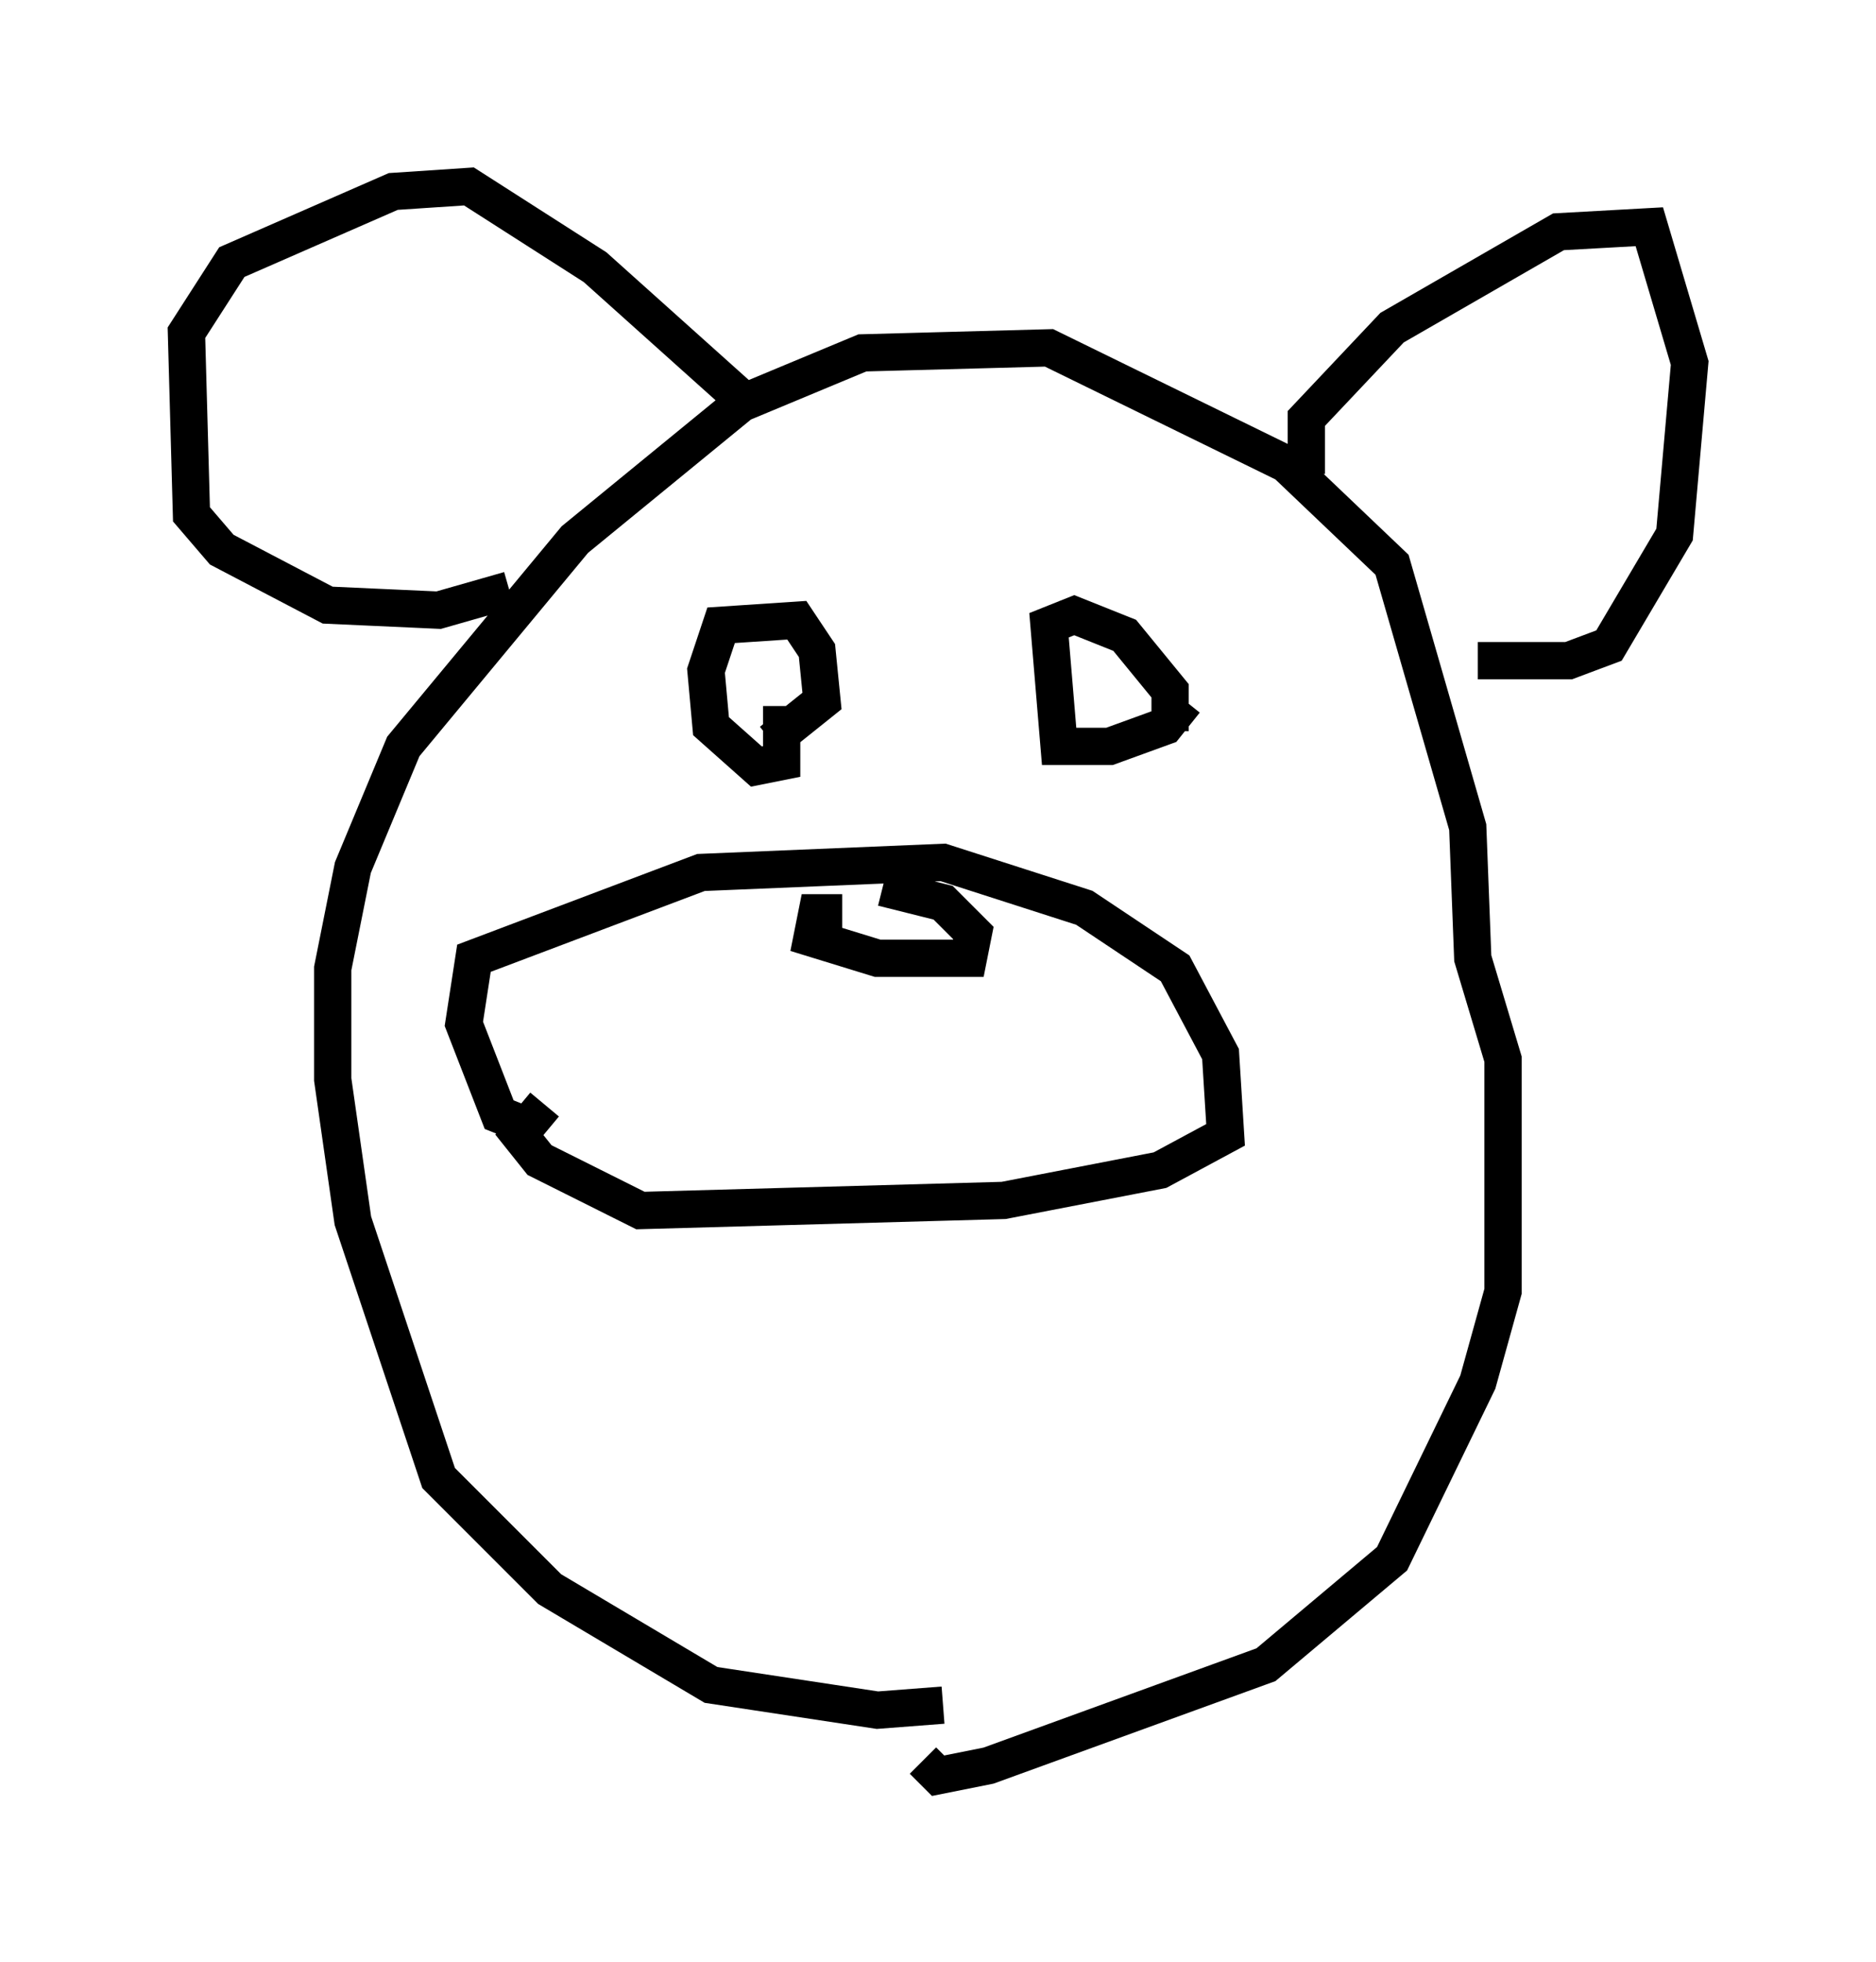 <?xml version="1.0" encoding="utf-8" ?>
<svg baseProfile="full" height="52.625" version="1.1" width="50.324" xmlns="http://www.w3.org/2000/svg" xmlns:ev="http://www.w3.org/2001/xml-events" xmlns:xlink="http://www.w3.org/1999/xlink"><defs /><rect fill="white" height="52.625" width="50.324" x="0" y="0" /><path d="M26.109, 44.918 m-0.812, 0.812 l-1.759, 0.135 -4.465, -0.677 l-4.33, -2.571 -2.977, -2.977 l-2.3, -6.901 -0.541, -3.789 l0.0, -2.977 0.541, -2.706 l1.353, -3.248 4.601, -5.548 l4.465, -3.654 3.248, -1.353 l5.007, -0.135 6.36, 3.112 l2.842, 2.706 2.03, 7.036 l0.135, 3.518 0.812, 2.706 l0.0, 6.225 -0.677, 2.436 l-2.3, 4.736 -3.383, 2.842 l-7.442, 2.706 -1.353, 0.271 l-0.406, -0.406 m10.284, -34.506 l0.0, -1.488 2.3, -2.436 l4.465, -2.571 2.436, -0.135 l1.083, 3.654 -0.406, 4.601 l-1.759, 2.977 -1.083, 0.406 l-2.436, 0.0 m-19.756, -7.036 l-3.924, -3.518 -3.383, -2.165 l-2.03, 0.135 -4.33, 1.894 l-1.218, 1.894 0.135, 4.871 l0.812, 0.947 2.842, 1.488 l2.977, 0.135 1.894, -0.541 m7.307, 3.112 l0.0, 1.488 -0.677, 0.135 l-1.218, -1.083 -0.135, -1.488 l0.406, -1.218 2.03, -0.135 l0.541, 0.812 0.135, 1.353 l-1.353, 1.083 m11.096, -1.083 l-0.541, 0.677 -1.488, 0.541 l-1.353, 0.0 -0.271, -3.248 l0.677, -0.271 1.353, 0.541 l1.218, 1.488 0.0, 1.083 m-17.321, 10.555 l-0.677, -0.271 -0.947, -2.436 l0.271, -1.759 6.089, -2.3 l6.495, -0.271 3.789, 1.218 l2.436, 1.624 1.218, 2.3 l0.135, 2.165 -1.759, 0.947 l-4.195, 0.812 -9.743, 0.271 l-2.706, -1.353 -0.541, -0.677 l0.677, -0.812 m7.984, -5.142 l-0.677, 0.0 -0.135, 0.677 l1.759, 0.541 2.436, 0.0 l0.135, -0.677 -0.812, -0.812 l-1.624, -0.406 " fill="none" stroke="black" stroke-width="1" /></svg>